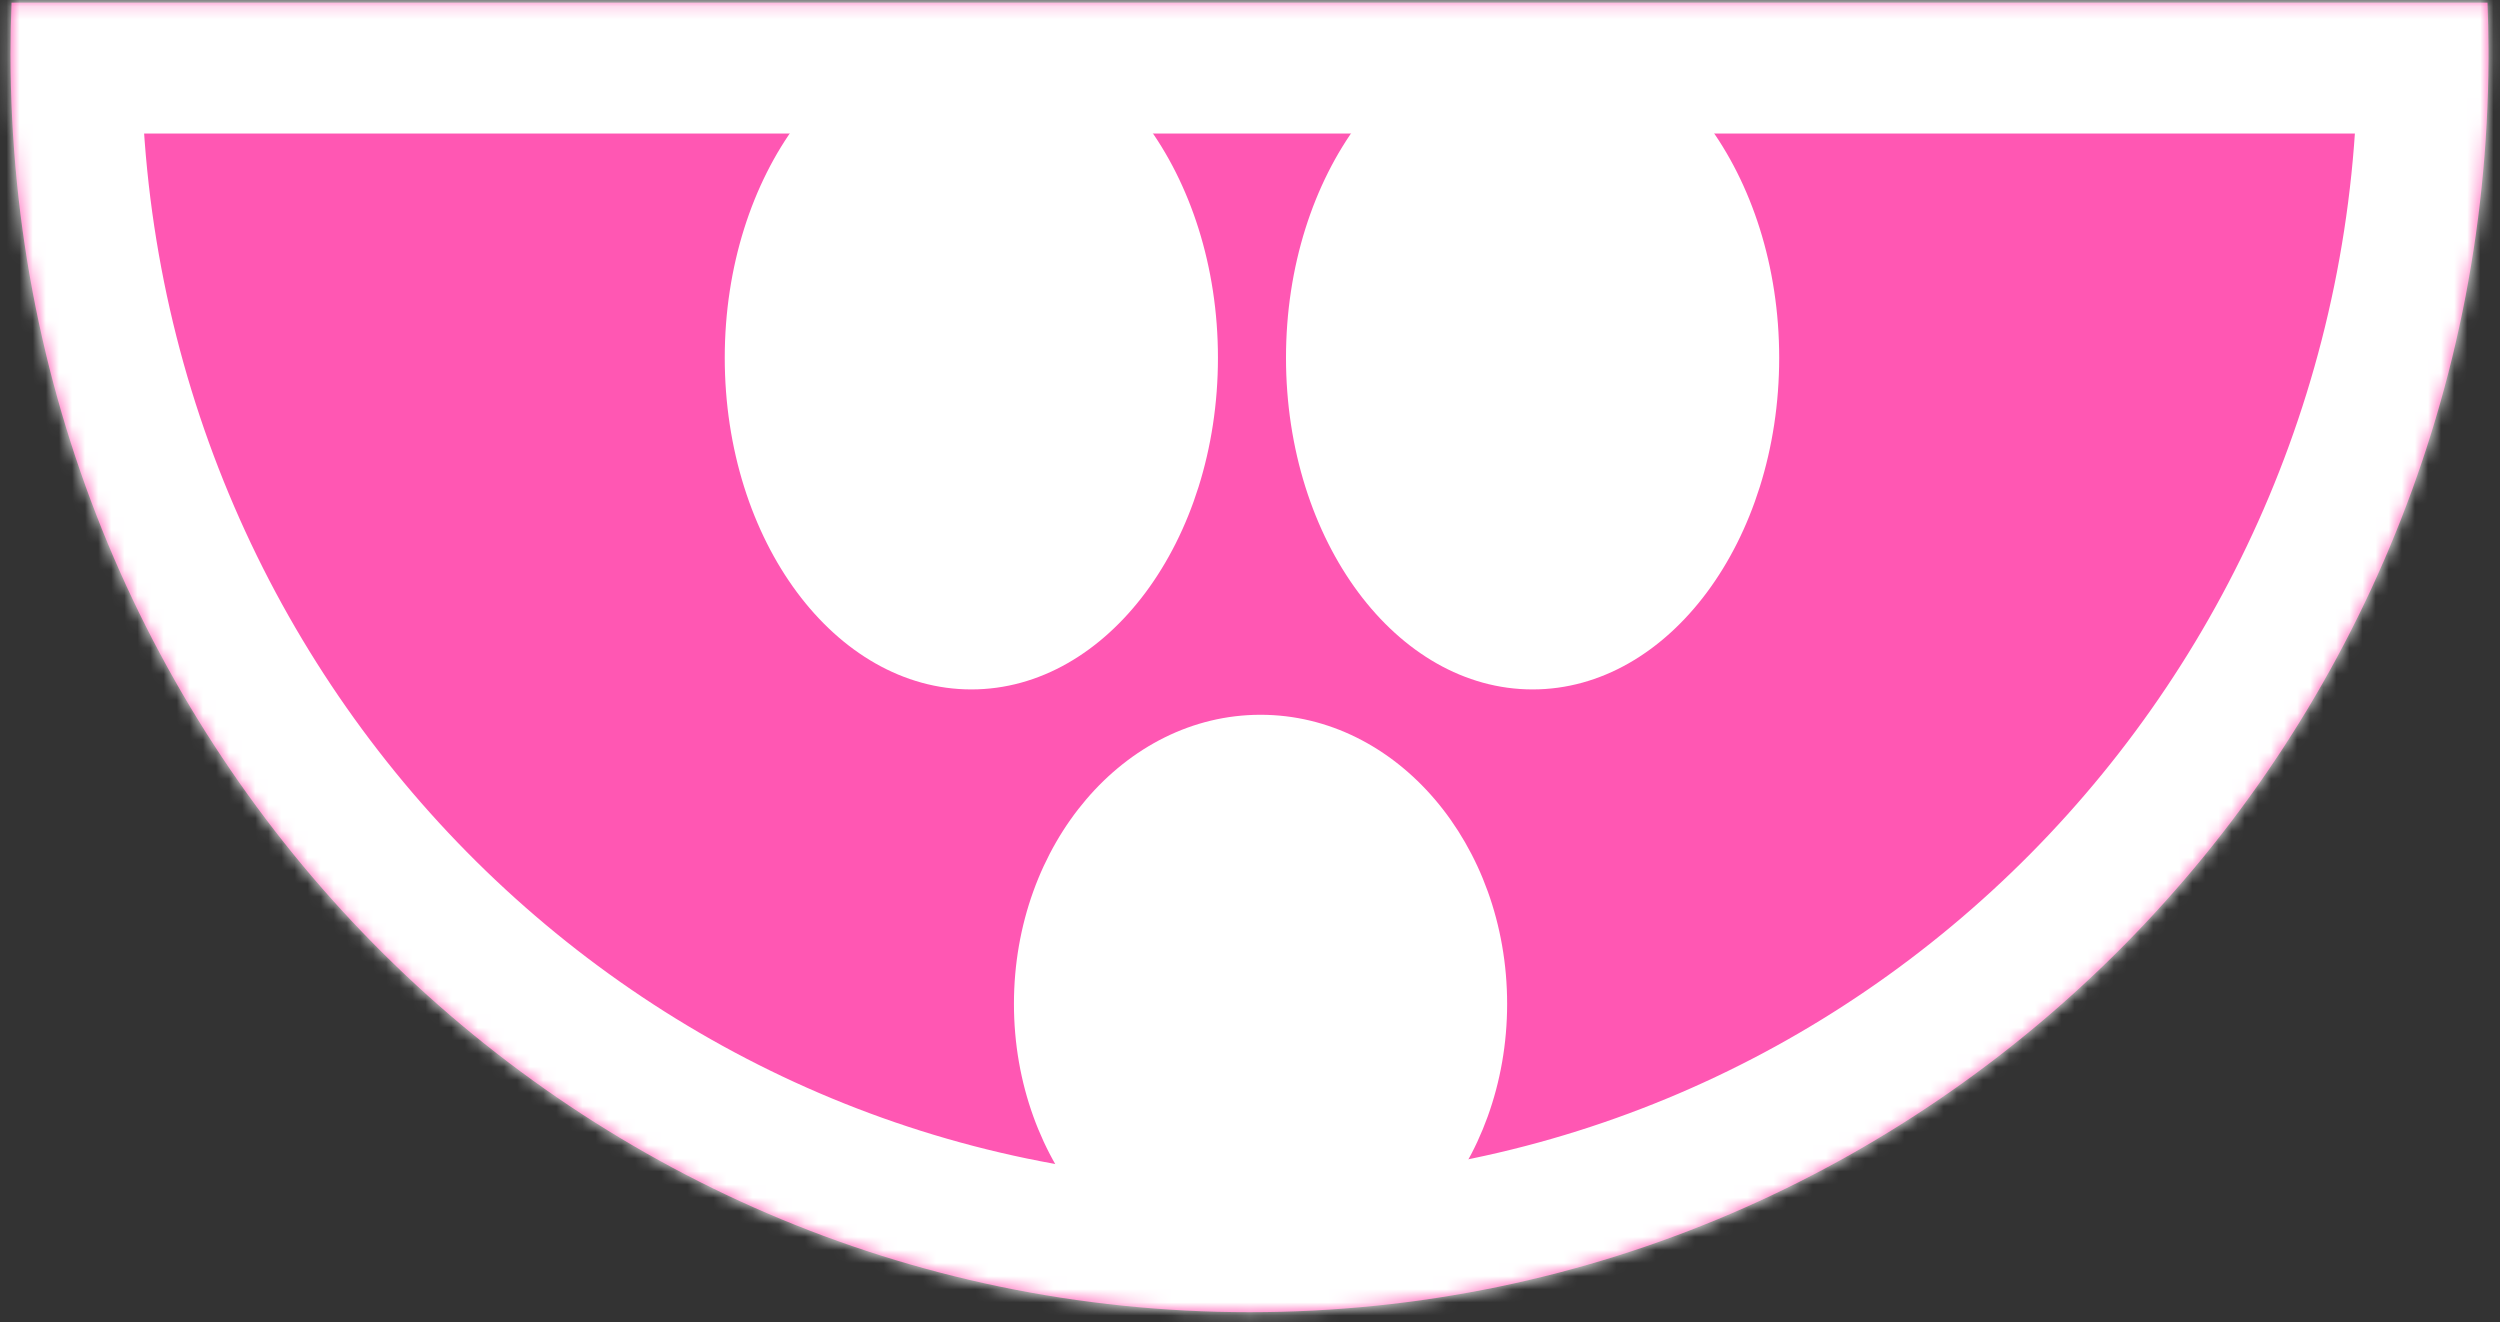 <svg width="191" height="101" viewBox="0 0 191 101" fill="none" xmlns="http://www.w3.org/2000/svg">
<rect x="0" y="0" width="191" height="101" fill="#333333" stroke="none"/>
<path fill-rule="evenodd" clip-rule="evenodd" d="M190.121 3.711L190.121 4.545C189.9 57.44 147.605 100.251 95.463 100.251C43.185 100.251 0.804 57.215 0.804 4.128C0.804 2.814 0.83 1.505 0.882 0.204L190.045 0.204C190.091 1.368 190.116 2.537 190.121 3.711Z" fill="#FF57B3"/>
<ellipse cx="74.211" cy="27.336" rx="18.84" ry="25.336" fill="white"/>
<ellipse cx="96.305" cy="76.697" rx="18.84" ry="22.088" fill="white"/>
<ellipse cx="117.09" cy="27.336" rx="18.84" ry="25.336" fill="white"/>
<mask id="path-5-inside-1" fill="white">
<path fill-rule="evenodd" clip-rule="evenodd" d="M190.121 3.711L190.121 4.545C189.9 57.44 147.605 100.251 95.463 100.251C43.185 100.251 0.804 57.215 0.804 4.128C0.804 2.814 0.83 1.505 0.882 0.204L190.045 0.204C190.091 1.368 190.116 2.537 190.121 3.711Z"/>
</mask>
<path d="M190.121 3.711L200.121 3.711L200.121 3.691L200.121 3.67L190.121 3.711ZM190.121 4.545L200.121 4.587L200.121 4.566L200.121 4.545L190.121 4.545ZM0.882 0.204L0.882 -9.796L-8.731 -9.796L-9.11 -0.191L0.882 0.204ZM190.045 0.204L200.037 -0.191L199.657 -9.796L190.045 -9.796L190.045 0.204ZM180.121 3.711L180.121 4.545L200.121 4.545L200.121 3.711L180.121 3.711ZM180.121 4.503C179.922 52.039 141.953 90.251 95.463 90.251L95.463 110.251C153.257 110.251 199.877 62.842 200.121 4.587L180.121 4.503ZM95.463 90.251C48.852 90.251 10.804 51.838 10.804 4.128L-9.196 4.128C-9.196 62.593 37.518 110.251 95.463 110.251L95.463 90.251ZM10.804 4.128C10.804 2.946 10.828 1.769 10.874 0.599L-9.11 -0.191C-9.167 1.242 -9.196 2.682 -9.196 4.128L10.804 4.128ZM0.882 10.204L190.045 10.204L190.045 -9.796L0.882 -9.796L0.882 10.204ZM180.052 0.599C180.094 1.645 180.117 2.697 180.121 3.753L200.121 3.67C200.116 2.377 200.087 1.09 200.037 -0.191L180.052 0.599Z" fill="white" mask="url(#path-5-inside-1)"/>
</svg>
